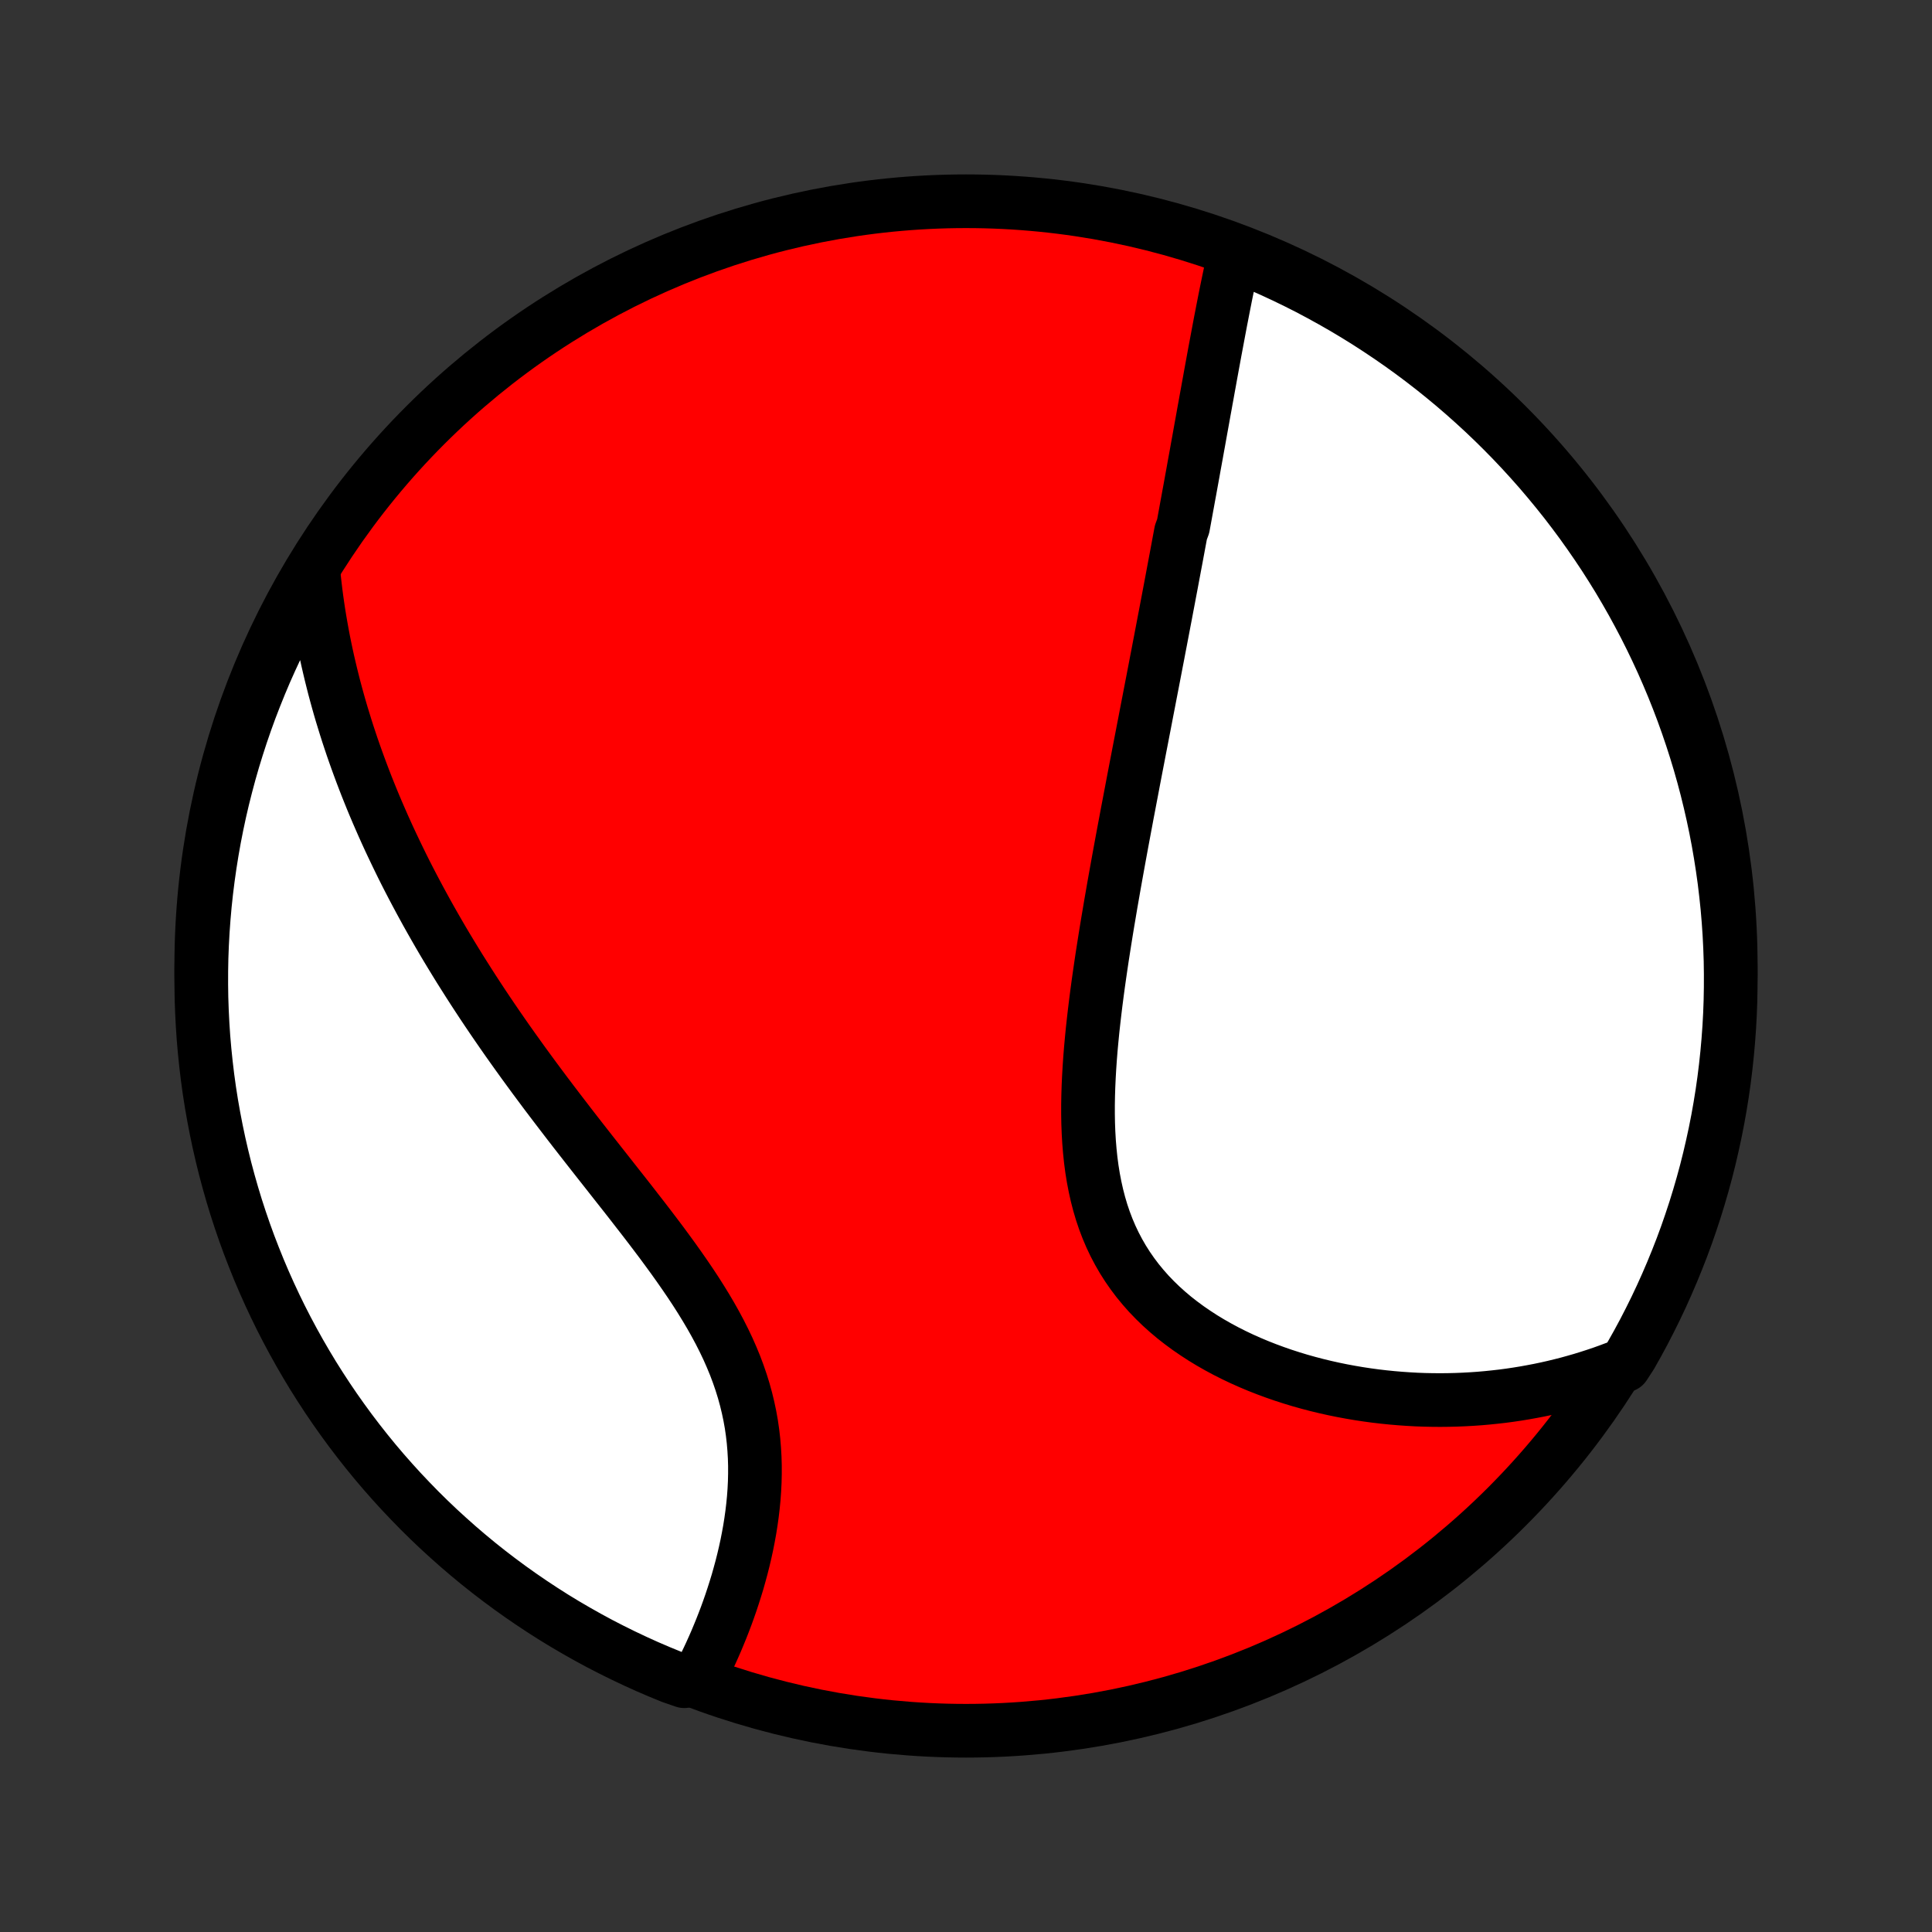 <?xml version="1.0" encoding="utf-8" standalone="no"?>
<!DOCTYPE svg PUBLIC "-//W3C//DTD SVG 1.1//EN"
  "http://www.w3.org/Graphics/SVG/1.1/DTD/svg11.dtd">
<!-- Created with matplotlib (http://matplotlib.org/) -->
<svg height="72pt" version="1.1" viewBox="0 0 72 72" width="72pt" xmlns="http://www.w3.org/2000/svg" xmlns:xlink="http://www.w3.org/1999/xlink">
 <rect x="0" y="0" width="72" height="72" fill="#333333" stroke="none"/>
 <defs>
  <style type="text/css">
*{stroke-linecap:butt;stroke-linejoin:round;}
  </style>
 </defs>
 <g id="figure_1">
  <g id="patch_1">
   <path d="
M0 72
L72 72
L72 0
L0 0
z
" style="fill:none;"/>
  </g>
  <g id="axes_1">
   <g id="PatchCollection_1">
    <defs>
     <path d="
M36 -7.5
C43.558 -7.5 50.808 -10.503 56.153 -15.848
C61.497 -21.192 64.5 -28.442 64.5 -36
C64.5 -43.558 61.497 -50.808 56.153 -56.153
C50.808 -61.497 43.558 -64.5 36 -64.5
C28.442 -64.5 21.192 -61.497 15.848 -56.153
C10.503 -50.808 7.5 -43.558 7.5 -36
C7.5 -28.442 10.503 -21.192 15.848 -15.848
C21.192 -10.503 28.442 -7.5 36 -7.5
z
" id="C0_0_a811fe30f3"/>
     <path d="
M45.993 -62.475
L45.943 -62.254
L45.894 -62.032
L45.846 -61.81
L45.799 -61.588
L45.753 -61.365
L45.707 -61.142
L45.662 -60.919
L45.618 -60.696
L45.574 -60.472
L45.531 -60.249
L45.487 -60.025
L45.445 -59.802
L45.403 -59.578
L45.361 -59.354
L45.319 -59.13
L45.277 -58.907
L45.236 -58.683
L45.195 -58.46
L45.154 -58.236
L45.113 -58.013
L45.073 -57.789
L45.032 -57.566
L44.992 -57.342
L44.951 -57.119
L44.911 -56.895
L44.87 -56.672
L44.83 -56.448
L44.79 -56.225
L44.749 -56.001
L44.709 -55.777
L44.669 -55.553
L44.628 -55.329
L44.588 -55.105
L44.547 -54.88
L44.506 -54.656
L44.466 -54.431
L44.425 -54.206
L44.384 -53.98
L44.343 -53.754
L44.301 -53.528
L44.26 -53.301
L44.218 -53.074
L44.177 -52.846
L44.135 -52.618
L44.093 -52.389
L44.008 -52.16
L43.965 -51.929
L43.922 -51.699
L43.879 -51.467
L43.836 -51.235
L43.792 -51.002
L43.748 -50.768
L43.704 -50.533
L43.66 -50.297
L43.615 -50.06
L43.57 -49.822
L43.525 -49.583
L43.479 -49.343
L43.434 -49.102
L43.387 -48.859
L43.341 -48.616
L43.294 -48.371
L43.247 -48.124
L43.199 -47.876
L43.152 -47.627
L43.103 -47.376
L43.055 -47.124
L43.006 -46.87
L42.957 -46.614
L42.907 -46.357
L42.857 -46.098
L42.807 -45.837
L42.756 -45.575
L42.705 -45.31
L42.654 -45.044
L42.602 -44.776
L42.55 -44.505
L42.497 -44.233
L42.444 -43.958
L42.391 -43.681
L42.337 -43.403
L42.283 -43.121
L42.229 -42.838
L42.175 -42.552
L42.12 -42.264
L42.065 -41.974
L42.009 -41.682
L41.954 -41.386
L41.898 -41.089
L41.842 -40.789
L41.786 -40.487
L41.73 -40.182
L41.674 -39.875
L41.618 -39.565
L41.562 -39.253
L41.506 -38.938
L41.451 -38.621
L41.395 -38.302
L41.341 -37.98
L41.286 -37.656
L41.232 -37.329
L41.179 -37
L41.127 -36.669
L41.075 -36.336
L41.025 -36.001
L40.976 -35.664
L40.928 -35.325
L40.882 -34.985
L40.838 -34.643
L40.796 -34.299
L40.756 -33.954
L40.718 -33.608
L40.684 -33.261
L40.652 -32.913
L40.624 -32.564
L40.6 -32.215
L40.58 -31.866
L40.564 -31.518
L40.553 -31.169
L40.547 -30.822
L40.547 -30.475
L40.553 -30.129
L40.566 -29.785
L40.586 -29.444
L40.614 -29.104
L40.649 -28.767
L40.693 -28.433
L40.746 -28.103
L40.809 -27.776
L40.881 -27.453
L40.963 -27.136
L41.056 -26.822
L41.16 -26.514
L41.275 -26.212
L41.401 -25.916
L41.539 -25.625
L41.688 -25.342
L41.848 -25.065
L42.02 -24.794
L42.202 -24.532
L42.395 -24.276
L42.599 -24.028
L42.812 -23.787
L43.036 -23.554
L43.268 -23.329
L43.51 -23.111
L43.759 -22.901
L44.016 -22.7
L44.281 -22.505
L44.552 -22.319
L44.829 -22.139
L45.111 -21.968
L45.399 -21.804
L45.691 -21.647
L45.987 -21.498
L46.286 -21.356
L46.589 -21.221
L46.894 -21.093
L47.202 -20.972
L47.511 -20.858
L47.822 -20.75
L48.134 -20.649
L48.447 -20.554
L48.761 -20.466
L49.074 -20.384
L49.388 -20.308
L49.702 -20.238
L50.015 -20.174
L50.328 -20.116
L50.639 -20.063
L50.95 -20.016
L51.26 -19.974
L51.569 -19.938
L51.876 -19.907
L52.181 -19.881
L52.485 -19.86
L52.788 -19.843
L53.088 -19.832
L53.387 -19.826
L53.684 -19.824
L53.979 -19.827
L54.272 -19.834
L54.563 -19.846
L54.852 -19.862
L55.139 -19.882
L55.424 -19.907
L55.707 -19.936
L55.988 -19.968
L56.267 -20.005
L56.543 -20.046
L56.818 -20.091
L57.09 -20.14
L57.361 -20.192
L57.629 -20.248
L57.895 -20.308
L58.159 -20.372
L58.422 -20.439
L58.682 -20.511
L58.94 -20.585
L59.196 -20.664
L59.451 -20.746
L59.703 -20.831
L59.954 -20.921
L60.202 -21.014
L60.531 -21.11
L60.78 -21.492
L61.022 -21.922
L61.257 -22.357
L61.483 -22.796
L61.702 -23.238
L61.913 -23.685
L62.116 -24.136
L62.311 -24.59
L62.498 -25.047
L62.678 -25.508
L62.849 -25.972
L63.011 -26.439
L63.166 -26.909
L63.312 -27.382
L63.45 -27.857
L63.58 -28.335
L63.701 -28.816
L63.813 -29.298
L63.918 -29.782
L64.014 -30.269
L64.101 -30.757
L64.18 -31.247
L64.25 -31.738
L64.311 -32.23
L64.364 -32.724
L64.408 -33.218
L64.444 -33.714
L64.471 -34.21
L64.489 -34.707
L64.498 -35.204
L64.499 -35.701
L64.492 -36.198
L64.475 -36.696
L64.45 -37.193
L64.416 -37.69
L64.374 -38.186
L64.322 -38.681
L64.263 -39.176
L64.194 -39.67
L64.117 -40.163
L64.032 -40.654
L63.938 -41.144
L63.835 -41.633
L63.724 -42.119
L63.605 -42.604
L63.477 -43.087
L63.341 -43.568
L63.196 -44.046
L63.043 -44.522
L62.882 -44.995
L62.713 -45.466
L62.535 -45.934
L62.35 -46.398
L62.156 -46.86
L61.955 -47.318
L61.745 -47.773
L61.528 -48.224
L61.303 -48.672
L61.07 -49.115
L60.83 -49.555
L60.582 -49.99
L60.327 -50.422
L60.064 -50.848
L59.794 -51.271
L59.516 -51.688
L59.231 -52.101
L58.94 -52.509
L58.641 -52.912
L58.336 -53.31
L58.023 -53.702
L57.704 -54.089
L57.379 -54.471
L57.046 -54.847
L56.708 -55.217
L56.363 -55.582
L56.012 -55.94
L55.655 -56.292
L55.291 -56.639
L54.922 -56.978
L54.547 -57.312
L54.167 -57.639
L53.781 -57.959
L53.39 -58.273
L52.993 -58.58
L52.591 -58.88
L52.184 -59.173
L51.772 -59.459
L51.355 -59.738
L50.934 -60.01
L50.508 -60.274
L50.078 -60.531
L49.643 -60.78
L49.204 -61.022
L48.762 -61.257
L48.315 -61.483
L47.864 -61.702
L47.41 -61.913
L46.953 -62.116
z
" id="C0_1_86d0604757"/>
     <path d="
M11.679 -50.712
L11.705 -50.449
L11.735 -50.186
L11.766 -49.925
L11.8 -49.665
L11.837 -49.406
L11.876 -49.148
L11.918 -48.892
L11.962 -48.636
L12.008 -48.382
L12.056 -48.129
L12.107 -47.876
L12.16 -47.624
L12.215 -47.373
L12.273 -47.123
L12.332 -46.874
L12.394 -46.625
L12.457 -46.377
L12.523 -46.13
L12.591 -45.883
L12.661 -45.636
L12.733 -45.39
L12.808 -45.145
L12.884 -44.899
L12.962 -44.654
L13.043 -44.409
L13.125 -44.164
L13.21 -43.92
L13.297 -43.675
L13.386 -43.431
L13.477 -43.186
L13.57 -42.942
L13.665 -42.697
L13.763 -42.452
L13.862 -42.207
L13.964 -41.962
L14.068 -41.717
L14.175 -41.471
L14.283 -41.225
L14.394 -40.978
L14.507 -40.731
L14.623 -40.484
L14.741 -40.236
L14.861 -39.987
L14.983 -39.738
L15.108 -39.488
L15.236 -39.237
L15.366 -38.986
L15.499 -38.734
L15.634 -38.481
L15.772 -38.227
L15.912 -37.972
L16.055 -37.717
L16.201 -37.46
L16.349 -37.203
L16.5 -36.944
L16.654 -36.685
L16.811 -36.425
L16.971 -36.163
L17.133 -35.9
L17.299 -35.637
L17.467 -35.372
L17.638 -35.106
L17.812 -34.839
L17.989 -34.57
L18.169 -34.301
L18.352 -34.03
L18.538 -33.758
L18.727 -33.485
L18.919 -33.21
L19.114 -32.935
L19.312 -32.658
L19.512 -32.38
L19.716 -32.101
L19.922 -31.82
L20.131 -31.539
L20.342 -31.256
L20.556 -30.973
L20.773 -30.688
L20.992 -30.402
L21.213 -30.114
L21.436 -29.826
L21.661 -29.537
L21.888 -29.247
L22.116 -28.956
L22.346 -28.664
L22.577 -28.371
L22.808 -28.077
L23.04 -27.782
L23.273 -27.487
L23.505 -27.191
L23.736 -26.893
L23.967 -26.596
L24.197 -26.297
L24.424 -25.998
L24.65 -25.698
L24.872 -25.397
L25.092 -25.095
L25.307 -24.793
L25.518 -24.49
L25.725 -24.186
L25.926 -23.882
L26.12 -23.577
L26.308 -23.271
L26.489 -22.965
L26.662 -22.657
L26.827 -22.349
L26.983 -22.04
L27.13 -21.731
L27.267 -21.42
L27.395 -21.11
L27.512 -20.798
L27.619 -20.487
L27.716 -20.175
L27.802 -19.863
L27.878 -19.55
L27.944 -19.238
L28 -18.926
L28.045 -18.615
L28.081 -18.304
L28.107 -17.994
L28.125 -17.686
L28.134 -17.378
L28.134 -17.072
L28.127 -16.768
L28.112 -16.466
L28.09 -16.166
L28.061 -15.868
L28.026 -15.573
L27.985 -15.281
L27.939 -14.991
L27.887 -14.705
L27.831 -14.421
L27.77 -14.141
L27.705 -13.865
L27.636 -13.591
L27.563 -13.322
L27.488 -13.056
L27.408 -12.794
L27.326 -12.536
L27.242 -12.282
L27.155 -12.032
L27.066 -11.786
L26.974 -11.544
L26.881 -11.306
L26.785 -11.072
L26.689 -10.842
L26.59 -10.616
L26.49 -10.394
L26.389 -10.177
L26.286 -9.963
L26.183 -9.753
L26.078 -9.548
L25.5 -9.346
L25.039 -9.505
L24.582 -9.692
L24.128 -9.887
L23.677 -10.091
L23.231 -10.302
L22.788 -10.521
L22.349 -10.747
L21.915 -10.982
L21.485 -11.224
L21.059 -11.473
L20.637 -11.73
L20.221 -11.995
L19.809 -12.267
L19.402 -12.546
L19 -12.832
L18.604 -13.125
L18.212 -13.425
L17.826 -13.732
L17.446 -14.046
L17.071 -14.367
L16.703 -14.694
L16.339 -15.027
L15.982 -15.367
L15.631 -15.713
L15.287 -16.066
L14.948 -16.424
L14.616 -16.789
L14.29 -17.159
L13.971 -17.535
L13.659 -17.917
L13.354 -18.304
L13.055 -18.697
L12.764 -19.095
L12.479 -19.498
L12.202 -19.906
L11.932 -20.319
L11.669 -20.736
L11.414 -21.159
L11.166 -21.586
L10.926 -22.017
L10.693 -22.453
L10.468 -22.892
L10.251 -23.336
L10.042 -23.783
L9.84 -24.235
L9.647 -24.689
L9.462 -25.148
L9.284 -25.609
L9.115 -26.074
L8.954 -26.542
L8.801 -27.012
L8.657 -27.486
L8.521 -27.962
L8.393 -28.44
L8.274 -28.921
L8.163 -29.404
L8.061 -29.889
L7.967 -30.375
L7.881 -30.864
L7.804 -31.354
L7.736 -31.846
L7.677 -32.338
L7.626 -32.832
L7.583 -33.327
L7.55 -33.822
L7.525 -34.319
L7.508 -34.815
L7.501 -35.313
L7.502 -35.81
L7.511 -36.307
L7.53 -36.805
L7.557 -37.302
L7.593 -37.798
L7.637 -38.295
L7.69 -38.79
L7.752 -39.285
L7.822 -39.778
L7.901 -40.271
L7.988 -40.762
L8.084 -41.251
L8.188 -41.739
L8.301 -42.226
L8.423 -42.71
L8.552 -43.193
L8.69 -43.673
L8.837 -44.151
L8.991 -44.626
L9.154 -45.099
L9.325 -45.569
L9.505 -46.036
L9.692 -46.5
L9.887 -46.961
L10.091 -47.418
L10.302 -47.872
L10.521 -48.322
L10.747 -48.769
L10.982 -49.212
L11.224 -49.651
z
" id="C0_2_86d55230c0"/>
    </defs>
    <g clip-path="url(#p1bffca34e9)">
     <use style="fill:#ff0000;stroke:#000000;stroke-width:2.0;" x="0.0" xlink:href="#C0_0_a811fe30f3" y="72.0"/>
    </g>
    <g clip-path="url(#p1bffca34e9)">
     <use style="fill:#ffffff;stroke:#000000;stroke-width:2.0;" x="0.0" xlink:href="#C0_1_86d0604757" y="72.0"/>
    </g>
    <g clip-path="url(#p1bffca34e9)">
     <use style="fill:#ffffff;stroke:#000000;stroke-width:2.0;" x="0.0" xlink:href="#C0_2_86d55230c0" y="72.0"/>
    </g>
   </g>
  </g>
 </g>
 <defs>
  <clipPath id="p1bffca34e9">
   <rect height="72.0" width="72.0" x="0.0" y="0.0"/>
  </clipPath>
 </defs>
</svg>
